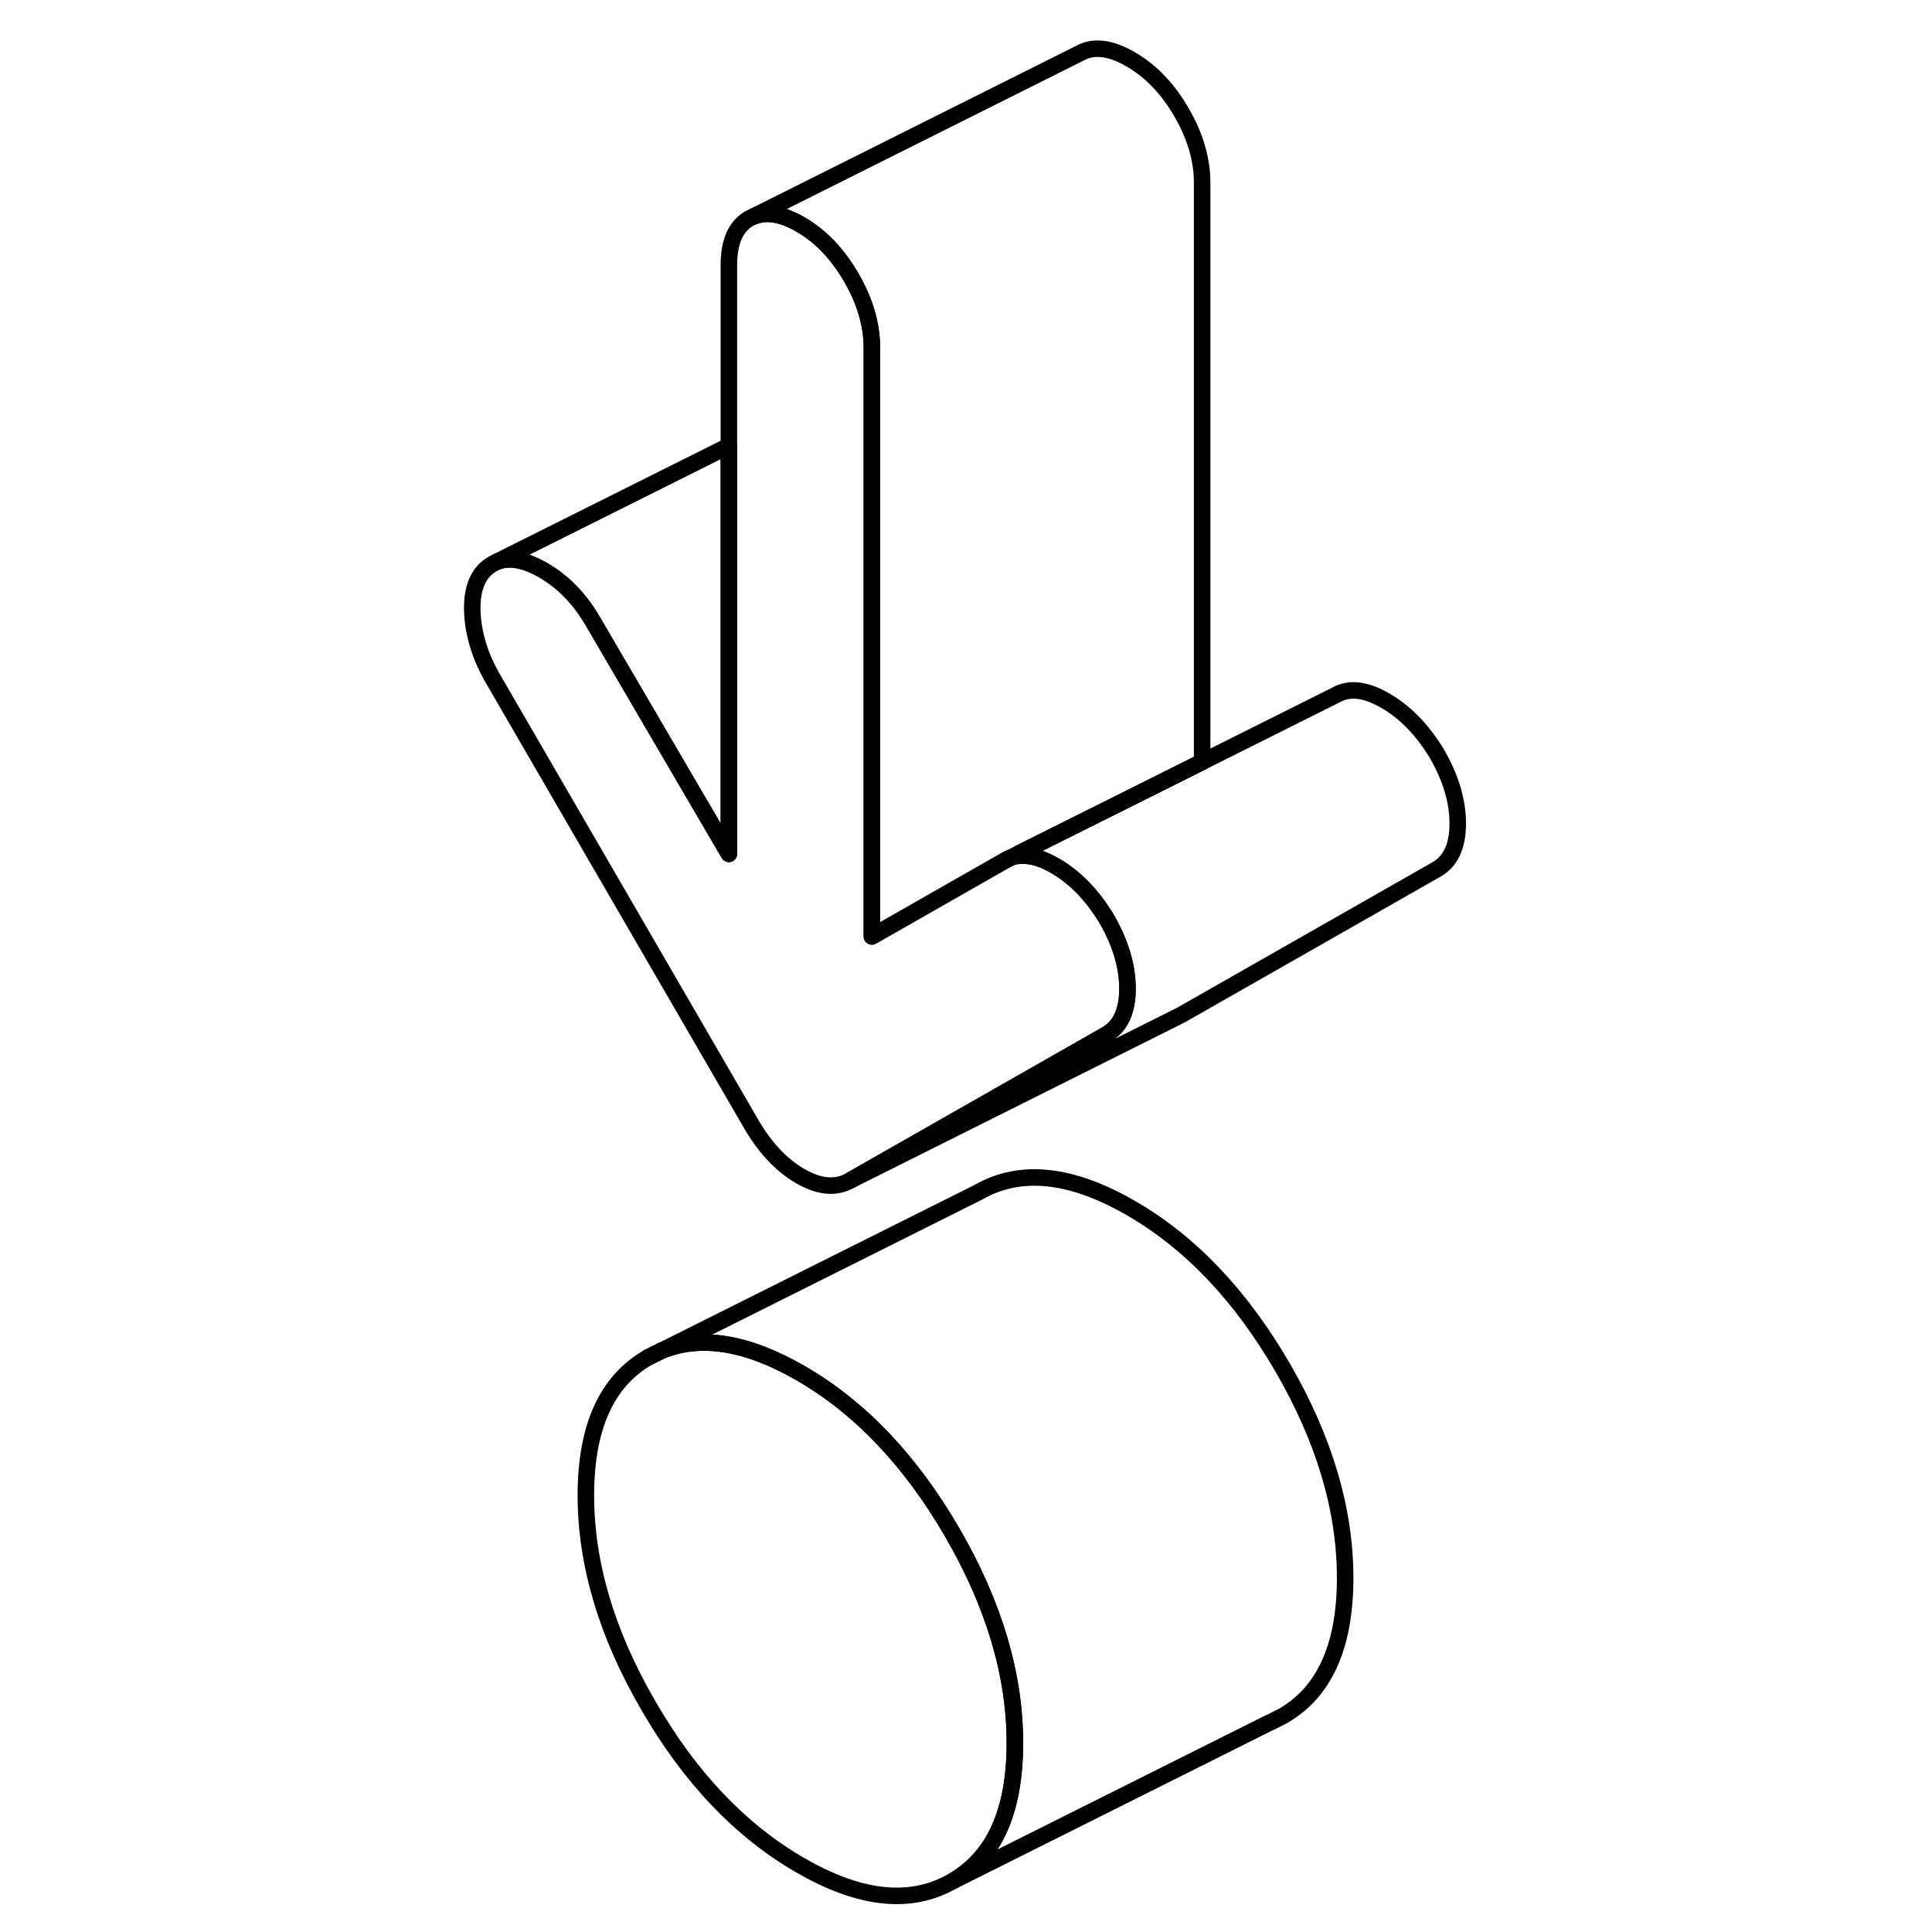 <svg width="24" height="24" viewBox="0 0 64 117" fill="none" xmlns="http://www.w3.org/2000/svg" stroke-width="1px" stroke-linecap="round" stroke-linejoin="round">
    <path d="M31.17 92.81C28.64 88.45 25.581 85.23 21.971 83.15C18.73 81.28 15.92 80.83 13.56 81.8L12.771 82.19C10.241 83.63 8.98 86.42 8.98 90.56C8.98 94.7 10.241 98.95 12.771 103.3C15.29 107.66 18.36 110.88 21.971 112.96C25.581 115.05 28.64 115.37 31.17 113.93C33.7 112.49 34.96 109.7 34.96 105.56C34.96 101.42 33.7 97.17 31.17 92.81Z" stroke="currentColor" stroke-linejoin="round"/>
    <path d="M41.78 59.87C41.78 60.3 41.74 60.69 41.65 61.03C41.47 61.78 41.08 62.32 40.48 62.66L25 71.48C24.13 71.98 23.12 71.89 21.97 71.23C20.81 70.56 19.8 69.48 18.94 67.98L3.35 41.1C2.56 39.73 2.14 38.35 2.1 36.96C2.07 35.58 2.48 34.63 3.35 34.14L3.59 34.02C4.34 33.72 5.27 33.89 6.38 34.52C7.61 35.23 8.62 36.27 9.41 37.64L17.64 51.71V16.06C17.64 14.65 18.05 13.71 18.88 13.23L19.13 13.11C19.92 12.79 20.86 12.95 21.97 13.59C23.2 14.3 24.22 15.37 25.05 16.8C25.88 18.23 26.3 19.65 26.3 21.06V56.71L34.42 52.08L34.66 51.96C34.89 51.87 35.12 51.82 35.37 51.82C35.96 51.79 36.64 51.99 37.39 52.43C38.59 53.12 39.61 54.17 40.48 55.58C41.35 57.07 41.78 58.5 41.78 59.87Z" stroke="currentColor" stroke-linejoin="round"/>
    <path d="M46.3 11.06V46.14L35.27 51.65L34.66 51.96L34.42 52.08L26.3 56.71V21.06C26.3 19.65 25.88 18.23 25.05 16.8C24.22 15.37 23.2 14.3 21.97 13.59C20.86 12.95 19.92 12.79 19.13 13.11L38.88 3.23C39.71 2.76 40.74 2.88 41.97 3.59C43.2 4.3 44.22 5.37 45.05 6.8C45.88 8.23 46.3 9.65 46.3 11.06Z" stroke="currentColor" stroke-linejoin="round"/>
    <path d="M61.78 49.87C61.78 51.24 61.35 52.17 60.48 52.66L45 61.48L25 71.48L40.48 62.66C41.08 62.32 41.47 61.78 41.65 61.03C41.74 60.69 41.78 60.3 41.78 59.87C41.78 58.5 41.35 57.07 40.48 55.58C39.61 54.17 38.59 53.12 37.39 52.43C36.64 51.99 35.96 51.79 35.37 51.82L35.27 51.65L46.3 46.14L54.42 42.08C55.21 41.63 56.2 41.74 57.39 42.43C58.59 43.12 59.61 44.17 60.48 45.58C61.35 47.07 61.78 48.5 61.78 49.87Z" stroke="currentColor" stroke-linejoin="round"/>
    <path d="M54.961 95.56C54.961 99.7 53.701 102.49 51.171 103.93L50.481 104.28L50.381 104.32L31.171 113.93C33.701 112.49 34.961 109.7 34.961 105.56C34.961 101.42 33.701 97.17 31.171 92.81C28.641 88.45 25.581 85.23 21.971 83.15C18.731 81.28 15.921 80.83 13.56 81.8L32.771 72.19C35.291 70.75 38.361 71.07 41.971 73.15C45.581 75.23 48.641 78.45 51.171 82.81C53.701 87.17 54.961 91.42 54.961 95.56Z" stroke="currentColor" stroke-linejoin="round"/>
    <path d="M13.56 81.8L12.771 82.19" stroke="currentColor" stroke-linejoin="round"/>
    <path d="M17.64 27V51.71L9.41 37.64C8.62 36.27 7.61 35.23 6.38 34.52C5.27 33.89 4.34 33.72 3.59 34.02L17.64 27Z" stroke="currentColor" stroke-linejoin="round"/>
</svg>